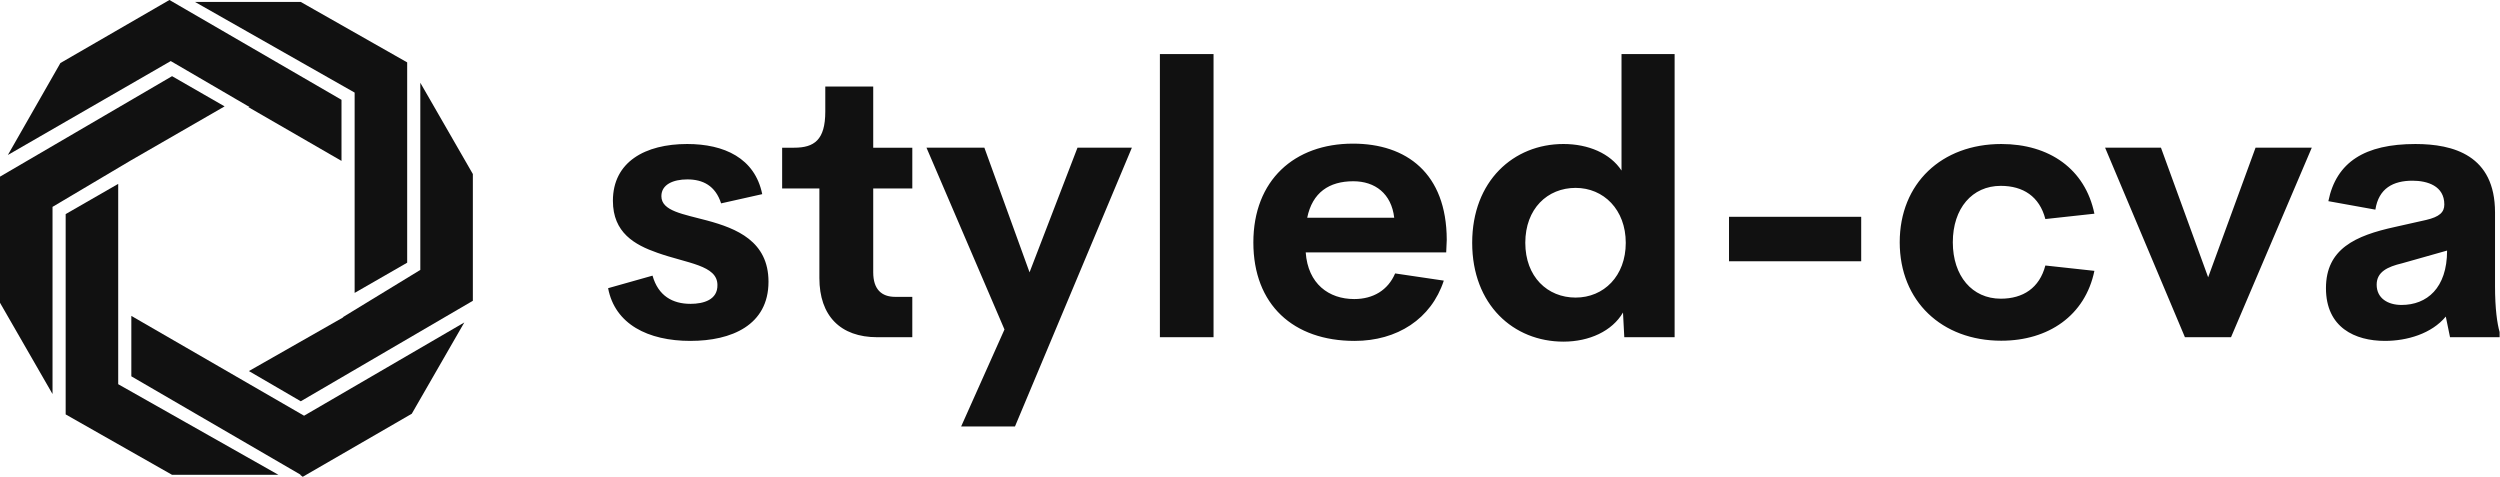 <svg viewBox="0 0 370 70.583" preserveAspectRatio="xMidYMid meet" class="css-8aabad" id="caachgfc">
    <g featurekey="symbolFeature-0"
        transform="matrix(0.972,0,0,0.972,-8.75,-8.458)" fill="#111">
        <polygon xmlns="http://www.w3.org/2000/svg" points="71,48.7 71,18.2 54.8,9 38.7,9 63,22.8 63,36.7 63,53.3 ">
        </polygon>
        <polygon xmlns="http://www.w3.org/2000/svg"
            points="29,66 54.8,81 54.7,81 55.1,81.3 71.7,71.7 79.7,57.8 55.3,72 29,56.8 "></polygon>
        <polygon xmlns="http://www.w3.org/2000/svg"
            points="61.2,57 61.3,57 46.9,65.2 54.8,69.8 81,54.5 81,35.2 73,21.3 73,49.8 "></polygon>
        <polygon xmlns="http://www.w3.org/2000/svg"
            points="61,23.9 34.8,8.7 18.2,18.3 10.2,32.3 35,18 47,25 46.8,25 61,33.2 "></polygon>
        <polygon xmlns="http://www.w3.org/2000/svg"
            points="35.2,20.3 9,35.6 9,54.8 17,68.7 17,40.2 28.8,33.2 28.8,33.2 43.2,24.9 "></polygon>
        <polygon xmlns="http://www.w3.org/2000/svg" points="19,41.3 19,71.8 35.2,81 51.4,81 27,67.2 27,53.3 27,36.7 ">
        </polygon>
    </g>
    <g featurekey="nameFeature-0"
        transform="matrix(1.397,0,0,1.397,88.253,-5.972)" fill="#111">
        <path
            d="M9.98 40.391 c-4.512 0 -8.008 -1.777 -8.73 -5.586 l4.707 -1.328 c0.605 2.148 2.129 2.988 4.023 2.988 c1.387 0 2.891 -0.43 2.852 -2.012 c-0.02 -2.09 -3.184 -2.266 -6.367 -3.398 c-2.402 -0.84 -4.707 -2.129 -4.707 -5.508 c0 -4.121 3.418 -6.016 7.871 -6.016 c3.906 0 7.168 1.484 7.949 5.312 l-4.356 0.977 c-0.605 -1.875 -1.934 -2.539 -3.574 -2.539 c-1.484 0 -2.754 0.527 -2.754 1.777 c0 1.582 2.324 1.895 4.844 2.578 c3.106 0.84 6.504 2.188 6.504 6.484 c0 4.609 -3.926 6.269 -8.262 6.269 z M29.766 40 c-3.906 0 -6.133 -2.266 -6.133 -6.269 l0 -9.492 l-3.945 0 l0 -4.316 l1.27 0 c2.129 0 3.301 -0.82 3.301 -3.828 l0 -2.656 l5.078 0 l0 6.484 l4.141 0 l0 4.316 l-4.141 0 l0 8.887 c0 1.797 0.879 2.598 2.324 2.598 l1.816 0 l0 4.277 l-3.711 0 z M50.977 19.922 l5.762 0 l-12.383 29.531 l-5.703 0 l4.59 -10.273 l-8.262 -19.258 l6.133 0 l4.785 13.203 z M59.707 40 l0 -30 l5.684 0 l0 30 l-5.684 0 z M90.098 29.668 l-0.059 1.348 l-14.883 0 c0.234 3.34 2.461 4.941 5.137 4.941 c2.012 0 3.574 -0.938 4.336 -2.715 l5.156 0.762 c-1.328 4.062 -4.941 6.387 -9.453 6.387 c-6.484 0 -10.723 -3.828 -10.723 -10.43 s4.356 -10.469 10.547 -10.469 c5.684 0 9.922 3.144 9.941 10.176 z M80.196 23.477 c-2.559 0 -4.336 1.191 -4.883 3.867 l9.219 0 c-0.293 -2.559 -2.031 -3.867 -4.336 -3.867 z M108.613 10 l5.625 0 l0 30 l-5.332 0 l-0.137 -2.617 c-1.152 1.973 -3.574 3.086 -6.309 3.086 c-5.293 0 -9.668 -3.906 -9.668 -10.469 s4.394 -10.469 9.668 -10.469 c2.637 0 4.961 0.996 6.152 2.812 l0 -12.344 z M103.75 35.801 c2.988 0 5.312 -2.285 5.312 -5.801 s-2.344 -5.82 -5.312 -5.82 c-2.988 0 -5.332 2.207 -5.332 5.82 c0 3.594 2.344 5.801 5.332 5.801 z M120 31.953 l0 -4.707 l14.004 0 l0 4.707 l-14.004 0 z M148.847 40.371 c-6.309 0 -10.762 -4.199 -10.762 -10.43 c0 -6.25 4.453 -10.41 10.762 -10.41 c5.078 0 8.887 2.637 9.863 7.383 l-5.195 0.566 c-0.625 -2.402 -2.363 -3.516 -4.727 -3.516 c-3.027 0 -5.078 2.383 -5.078 5.977 c0 3.574 2.051 5.977 5.078 5.977 c2.363 0 4.102 -1.133 4.727 -3.516 l5.195 0.566 c-0.977 4.746 -4.883 7.402 -9.863 7.402 z M175.782 19.922 l5.957 0 l-8.555 20.078 l-4.883 0 l-8.457 -20.078 l5.918 0 l5 13.73 z M201.152 34.551 c0 2.461 0.234 4.023 0.488 4.902 l0 0.547 l-5.254 0 l-0.449 -2.188 c-1.504 1.816 -4.102 2.578 -6.445 2.578 c-3.164 0 -6.25 -1.406 -6.25 -5.586 c0 -4.16 3.106 -5.566 7.305 -6.484 l3.301 -0.742 c1.426 -0.332 1.934 -0.82 1.934 -1.641 c0 -1.973 -1.797 -2.519 -3.379 -2.519 c-2.031 0 -3.574 0.801 -3.926 3.066 l-4.981 -0.898 c0.84 -4.16 3.887 -6.055 9.219 -6.055 c4.023 0 8.438 1.191 8.438 7.246 l0 7.773 z M191.25 36.582 c2.676 0 4.824 -1.777 4.824 -5.762 l-4.766 1.348 c-1.562 0.371 -2.695 0.918 -2.695 2.266 c0 1.445 1.191 2.148 2.637 2.148 z">
        </path>
    </g>
</svg>